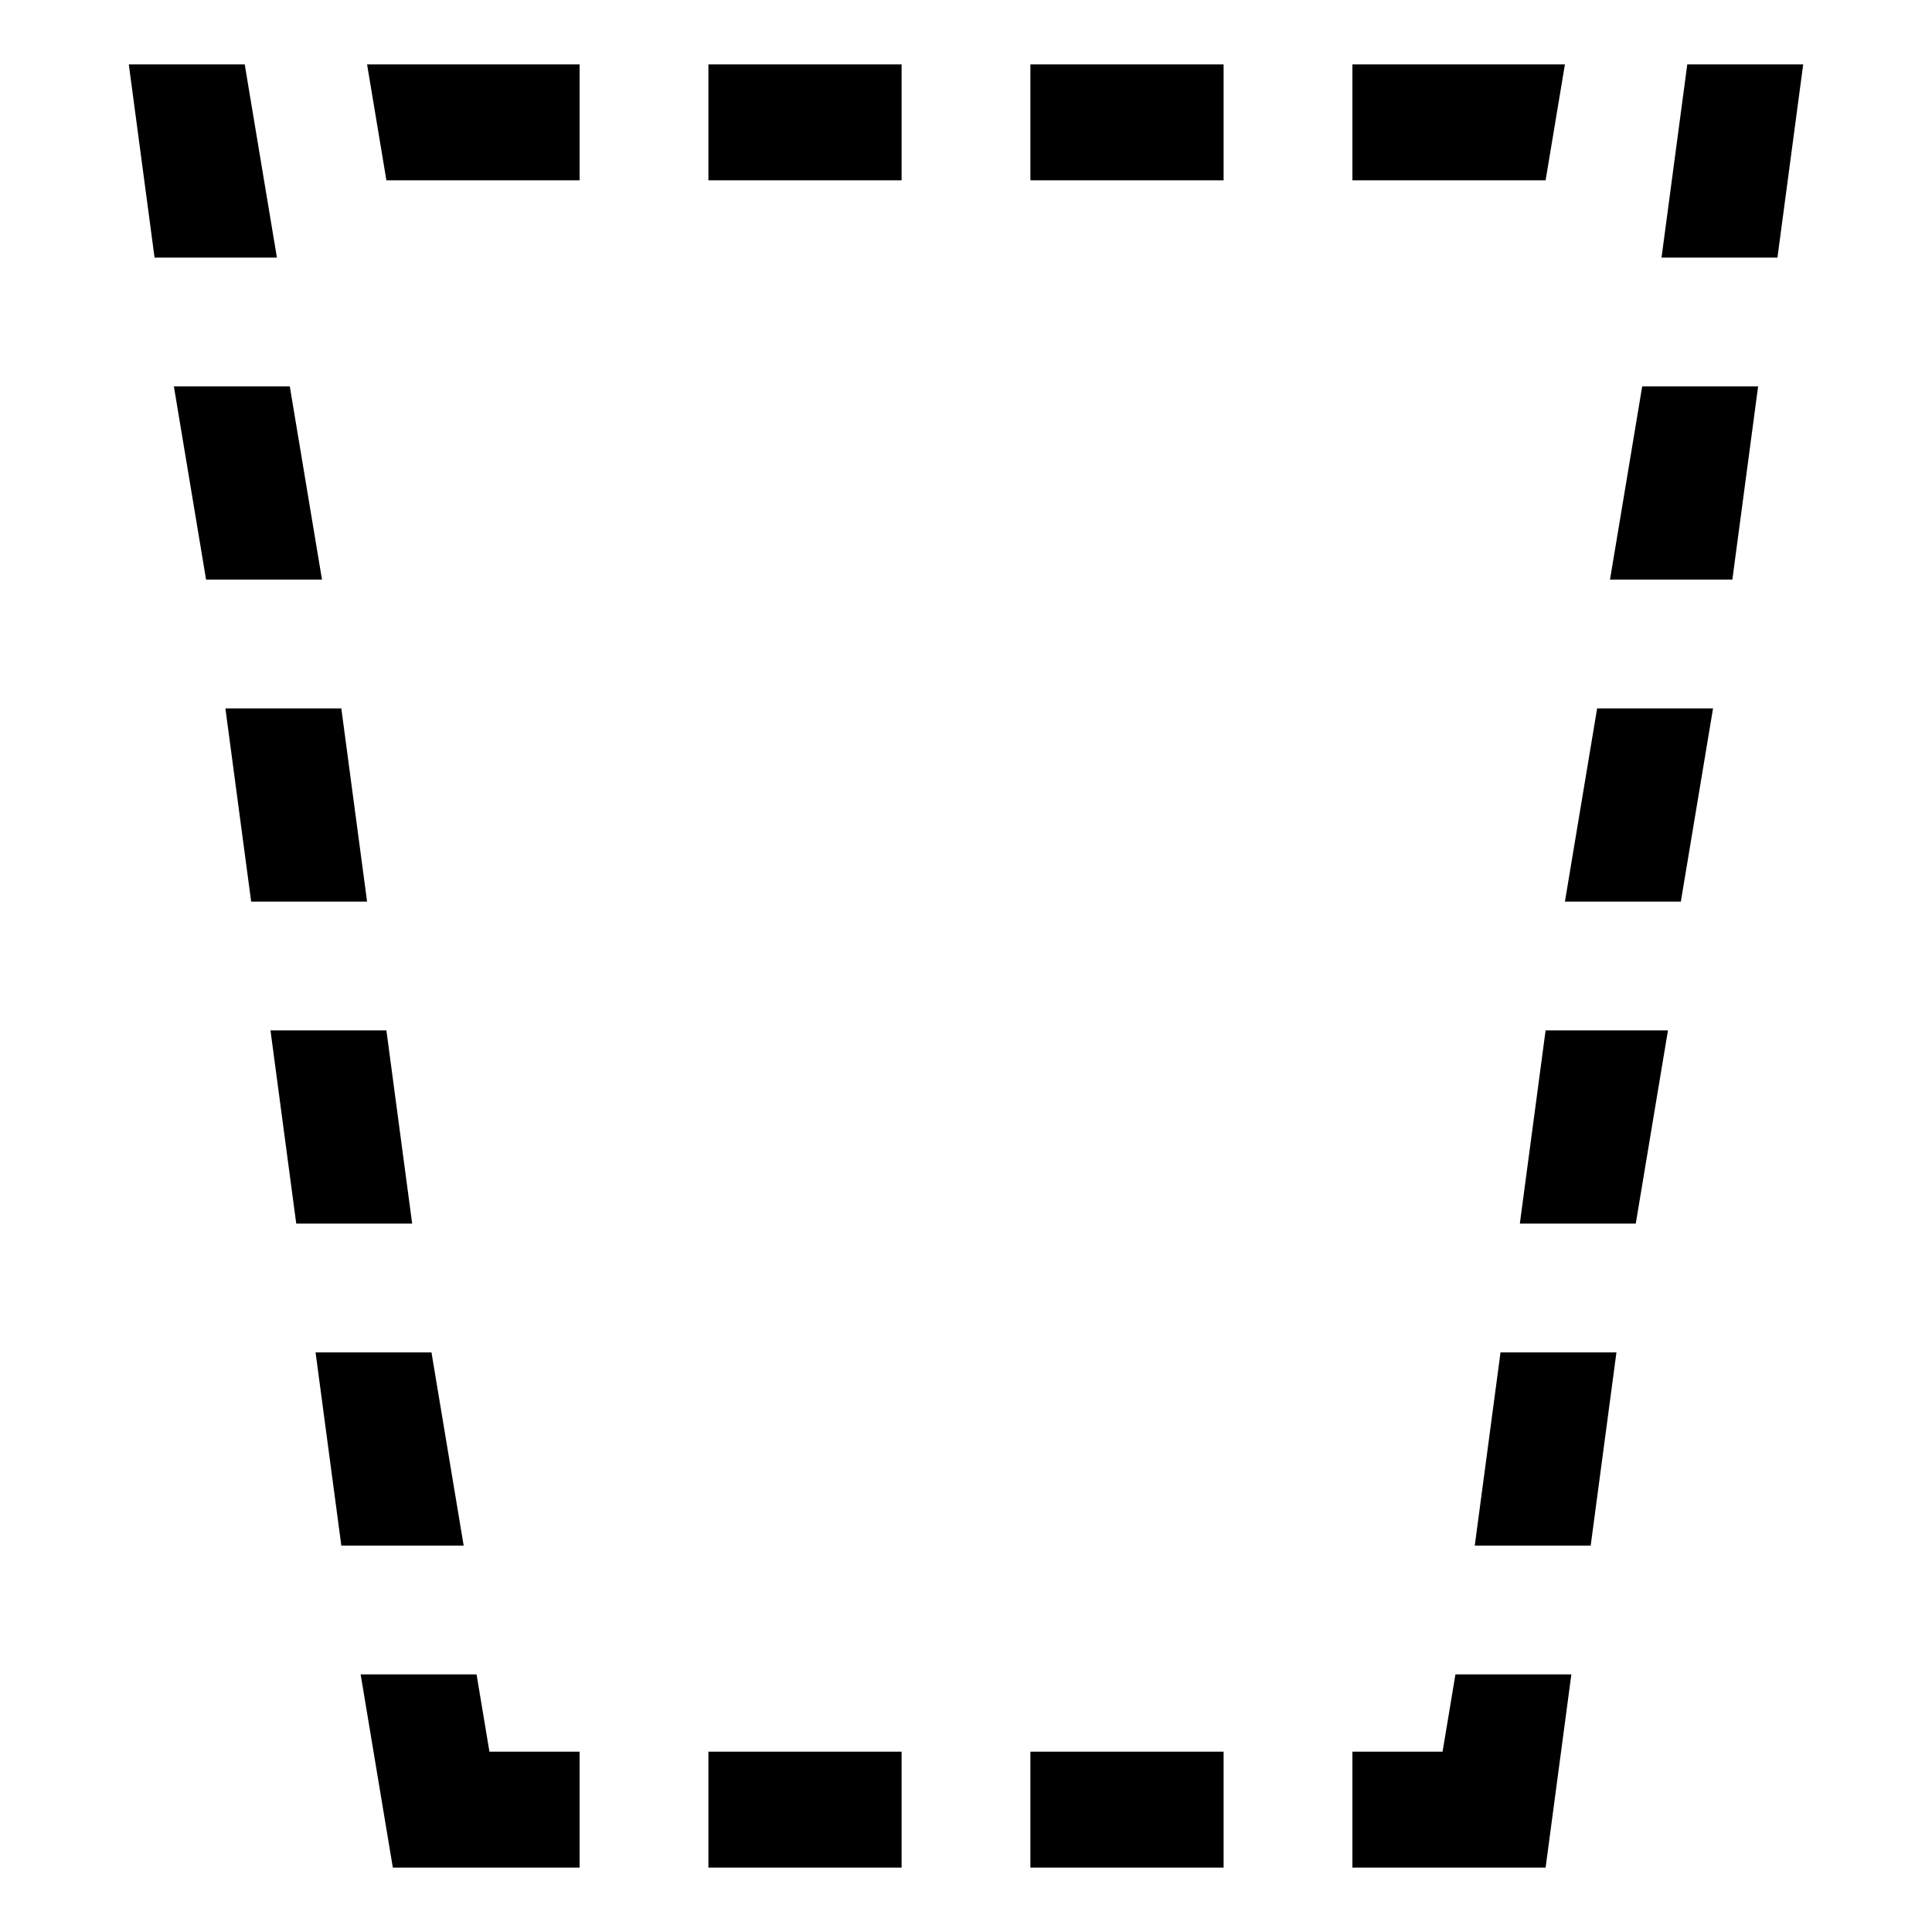 <svg xmlns="http://www.w3.org/2000/svg" height="30" viewBox="0 0 30 30"><path d="M11 1h3v1.8h-3zM16 1h3v1.8h-3zM16 27.2h3V29h-3zM11 27.2h3V29h-3zM3.2 9H5l-.5-3H2.7zM5.3 24h1.9l-.5-3H4.9zM4.6 19h1.8L6 16H4.2zM3.9 14h1.8l-.4-3H3.5zM3.8 1H2l.4 3h1.9zM5.7 1L6 2.8h3V1zM22.6 26l-.2 1.2H21V29h3l.4-3zM26.2 1l-.4 3h1.8l.4-3zM24.3 1H21v1.8h3zM9 27.2H7.6L7.4 26H5.6l.5 3H9zM24 16l-.4 3h1.8l.5-3zM25.1 21h-1.8l-.4 3h1.8zM24.8 11l-.5 3h1.8l.5-3zM25.5 6L25 9h1.9l.4-3z"/></svg>